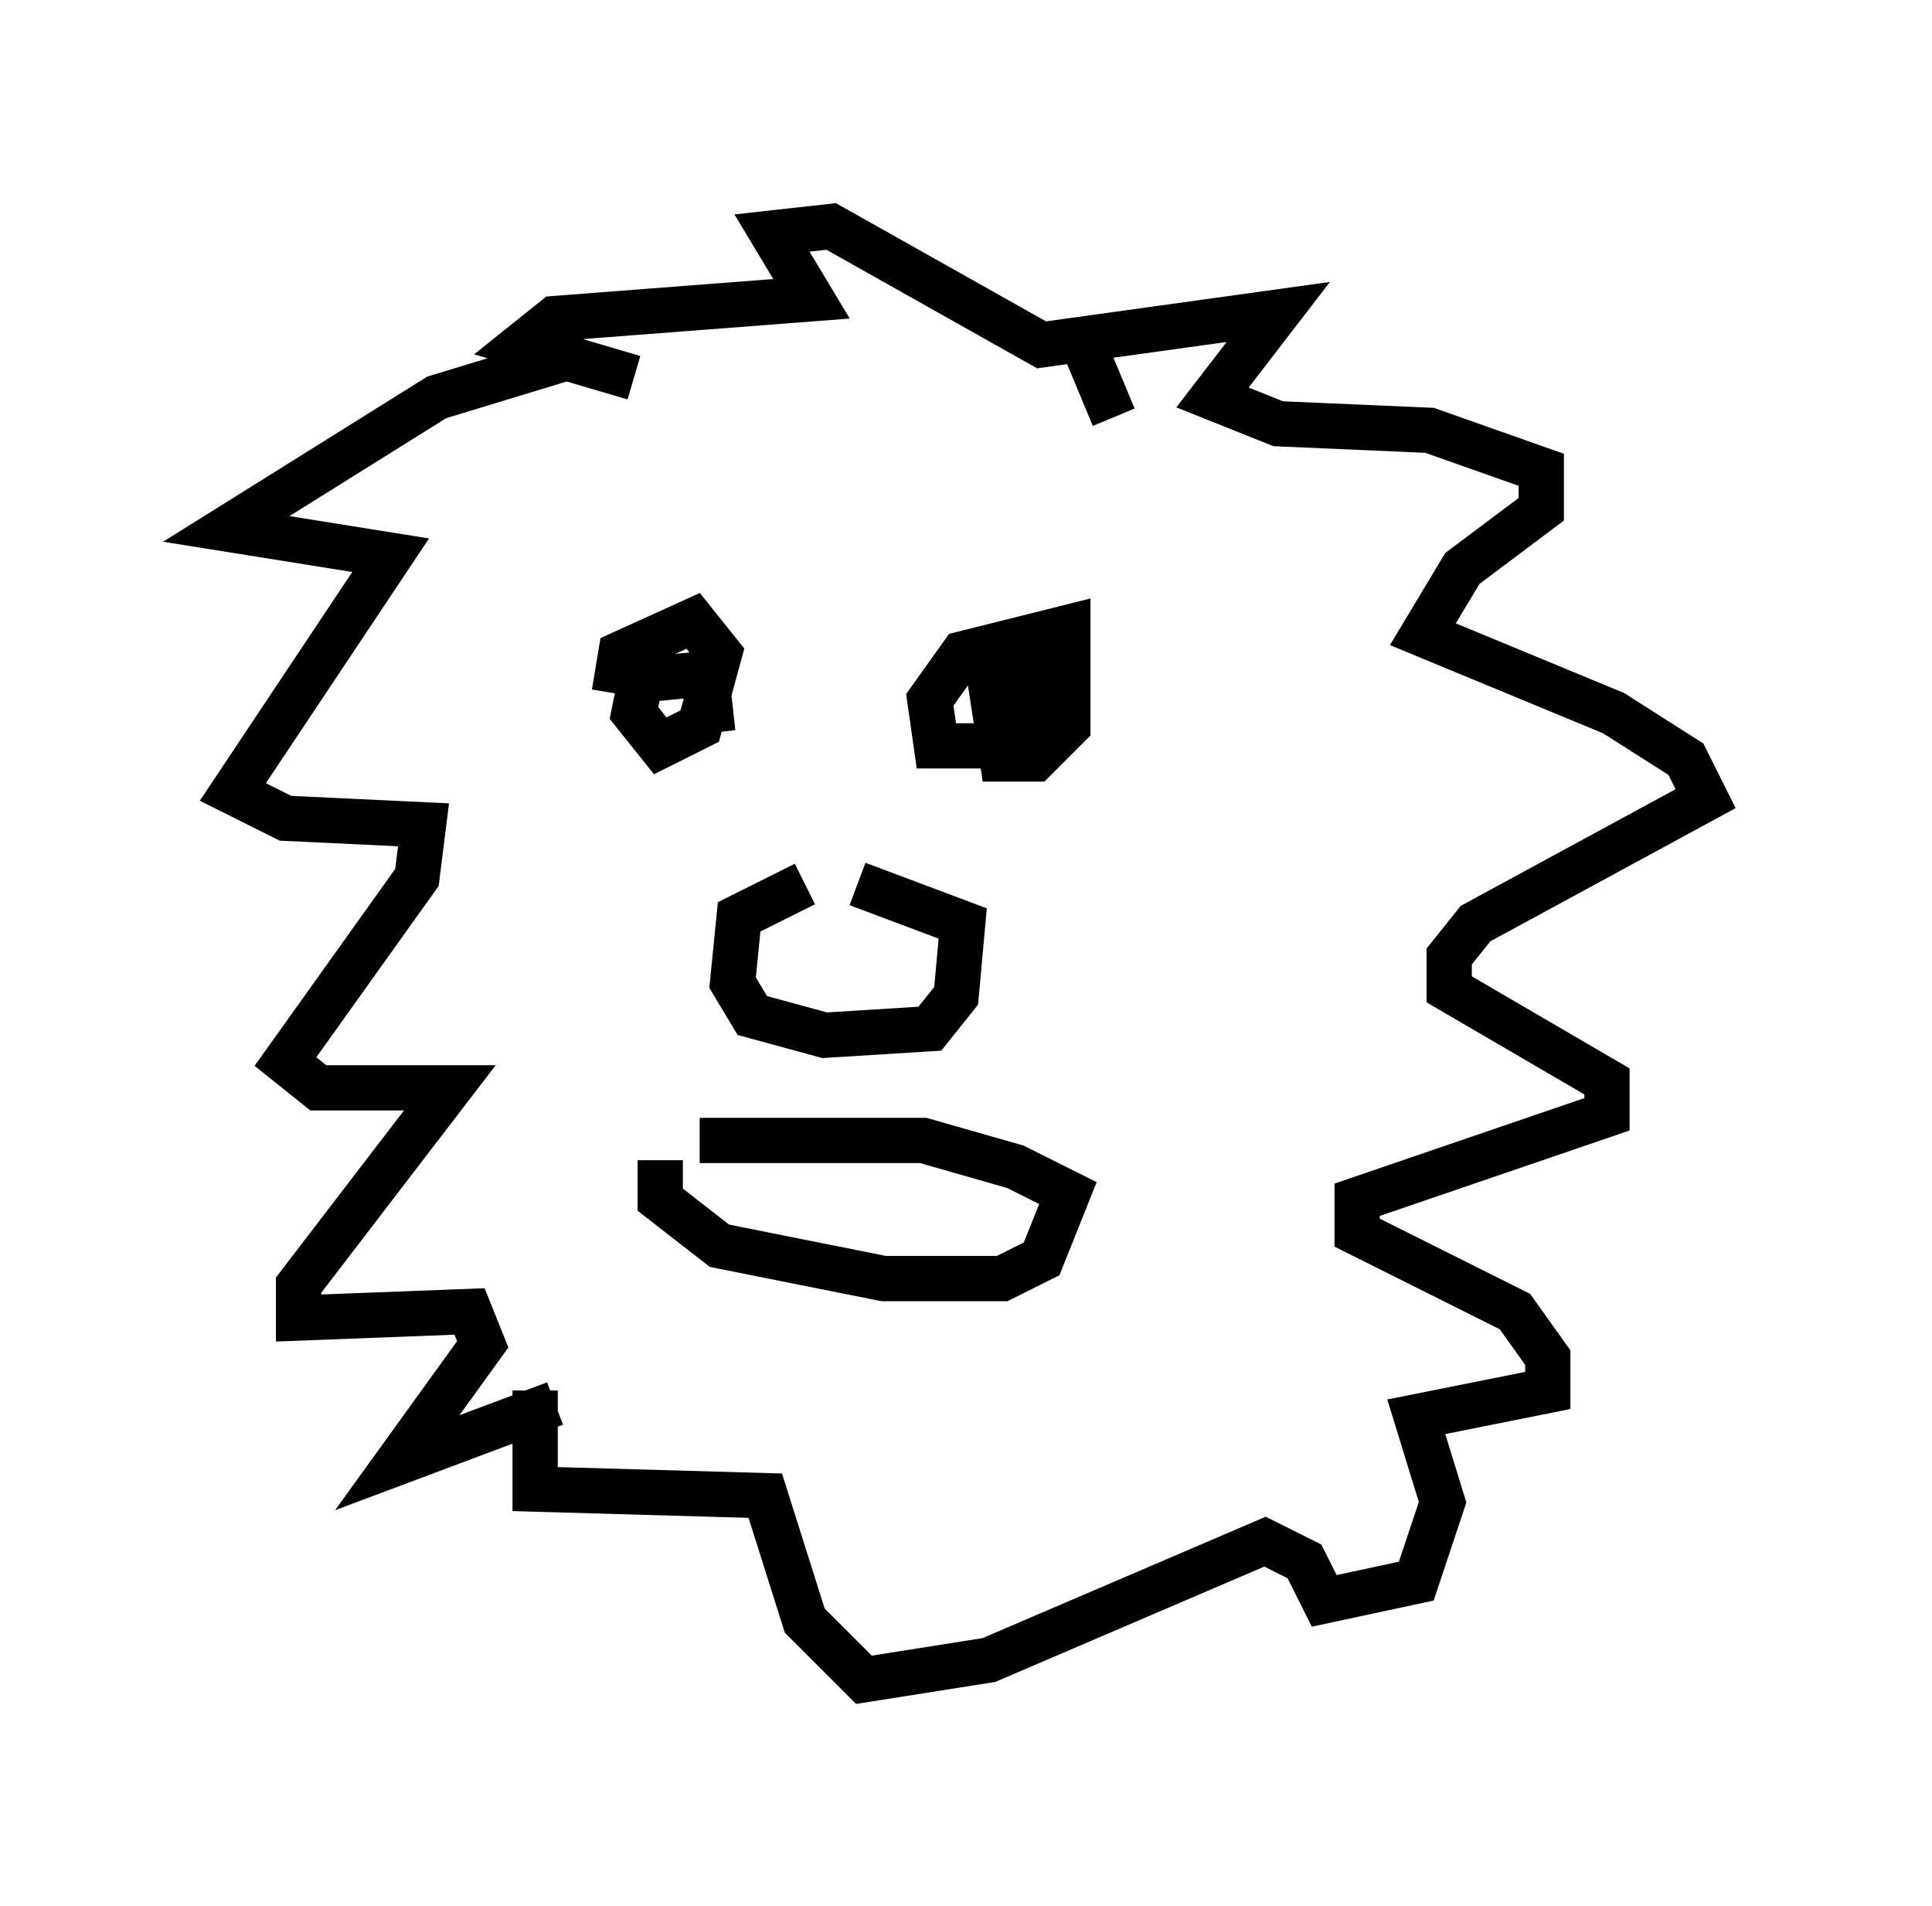 <?xml version="1.0" encoding="utf-8" ?>
<svg baseProfile="full" height="42.1" version="1.1" width="42.681" xmlns="http://www.w3.org/2000/svg" xmlns:ev="http://www.w3.org/2001/xml-events" xmlns:xlink="http://www.w3.org/1999/xlink"><defs /><rect fill="white" height="42.1" width="42.681" x="0" y="0" /><path d="M14.151, 16.184 m-0.581, -0.872 l0.145, -0.872 1.598, -0.726 l0.581, 0.726 -0.436, 1.598 l-0.872, 0.436 -0.581, -0.726 l0.145, -0.726 1.453, -0.145 l0.145, 1.307 m6.391, 0.291 l-1.453, 0.0 -0.145, -1.017 l0.726, -1.017 2.324, -0.581 l0.0, 2.179 -0.726, 0.726 l-0.726, 0.0 -0.291, -1.888 l0.872, 0.0 0.291, 0.872 l-0.726, 0.291 m-4.503, 3.486 l-1.453, 0.726 -0.145, 1.453 l0.436, 0.726 1.598, 0.436 l2.324, -0.145 0.581, -0.726 l0.145, -1.598 -2.324, -0.872 m-4.358, 6.101 l0.0, 0.872 1.307, 1.017 l3.631, 0.726 2.615, 0.0 l0.872, -0.436 0.581, -1.453 l-1.162, -0.581 -2.034, -0.581 l-4.939, 0.0 m-2.469, -17.43 l-3.341, 1.017 -4.648, 2.905 l3.631, 0.581 -3.486, 5.229 l1.162, 0.581 3.05, 0.145 l-0.145, 1.162 -2.905, 4.067 l0.726, 0.581 2.905, 0.0 l-3.341, 4.358 0.0, 0.726 l3.777, -0.145 0.291, 0.726 l-1.888, 2.615 3.486, -1.307 m1.743, -22.659 l-2.469, -0.726 0.726, -0.581 l5.665, -0.436 -0.872, -1.453 l1.307, -0.145 4.648, 2.615 l5.229, -0.726 -1.453, 1.888 l1.453, 0.581 3.341, 0.145 l2.469, 0.872 0.0, 0.872 l-1.743, 1.307 -0.872, 1.453 l4.212, 1.743 1.598, 1.017 l0.436, 0.872 -5.084, 2.76 l-0.581, 0.726 0.0, 0.726 l3.486, 2.034 0.0, 0.726 l-5.52, 1.888 0.0, 0.726 l3.486, 1.743 0.726, 1.017 l0.0, 0.726 -2.905, 0.581 l0.581, 1.888 -0.581, 1.743 l-2.034, 0.436 -0.436, -0.872 l-0.872, -0.436 -6.101, 2.615 l-2.76, 0.436 -1.307, -1.307 l-0.872, -2.76 -5.084, -0.145 l0.0, -2.179 m12.782, -21.497 l-0.726, -1.743 " fill="none" stroke="black" stroke-width="1" /></svg>